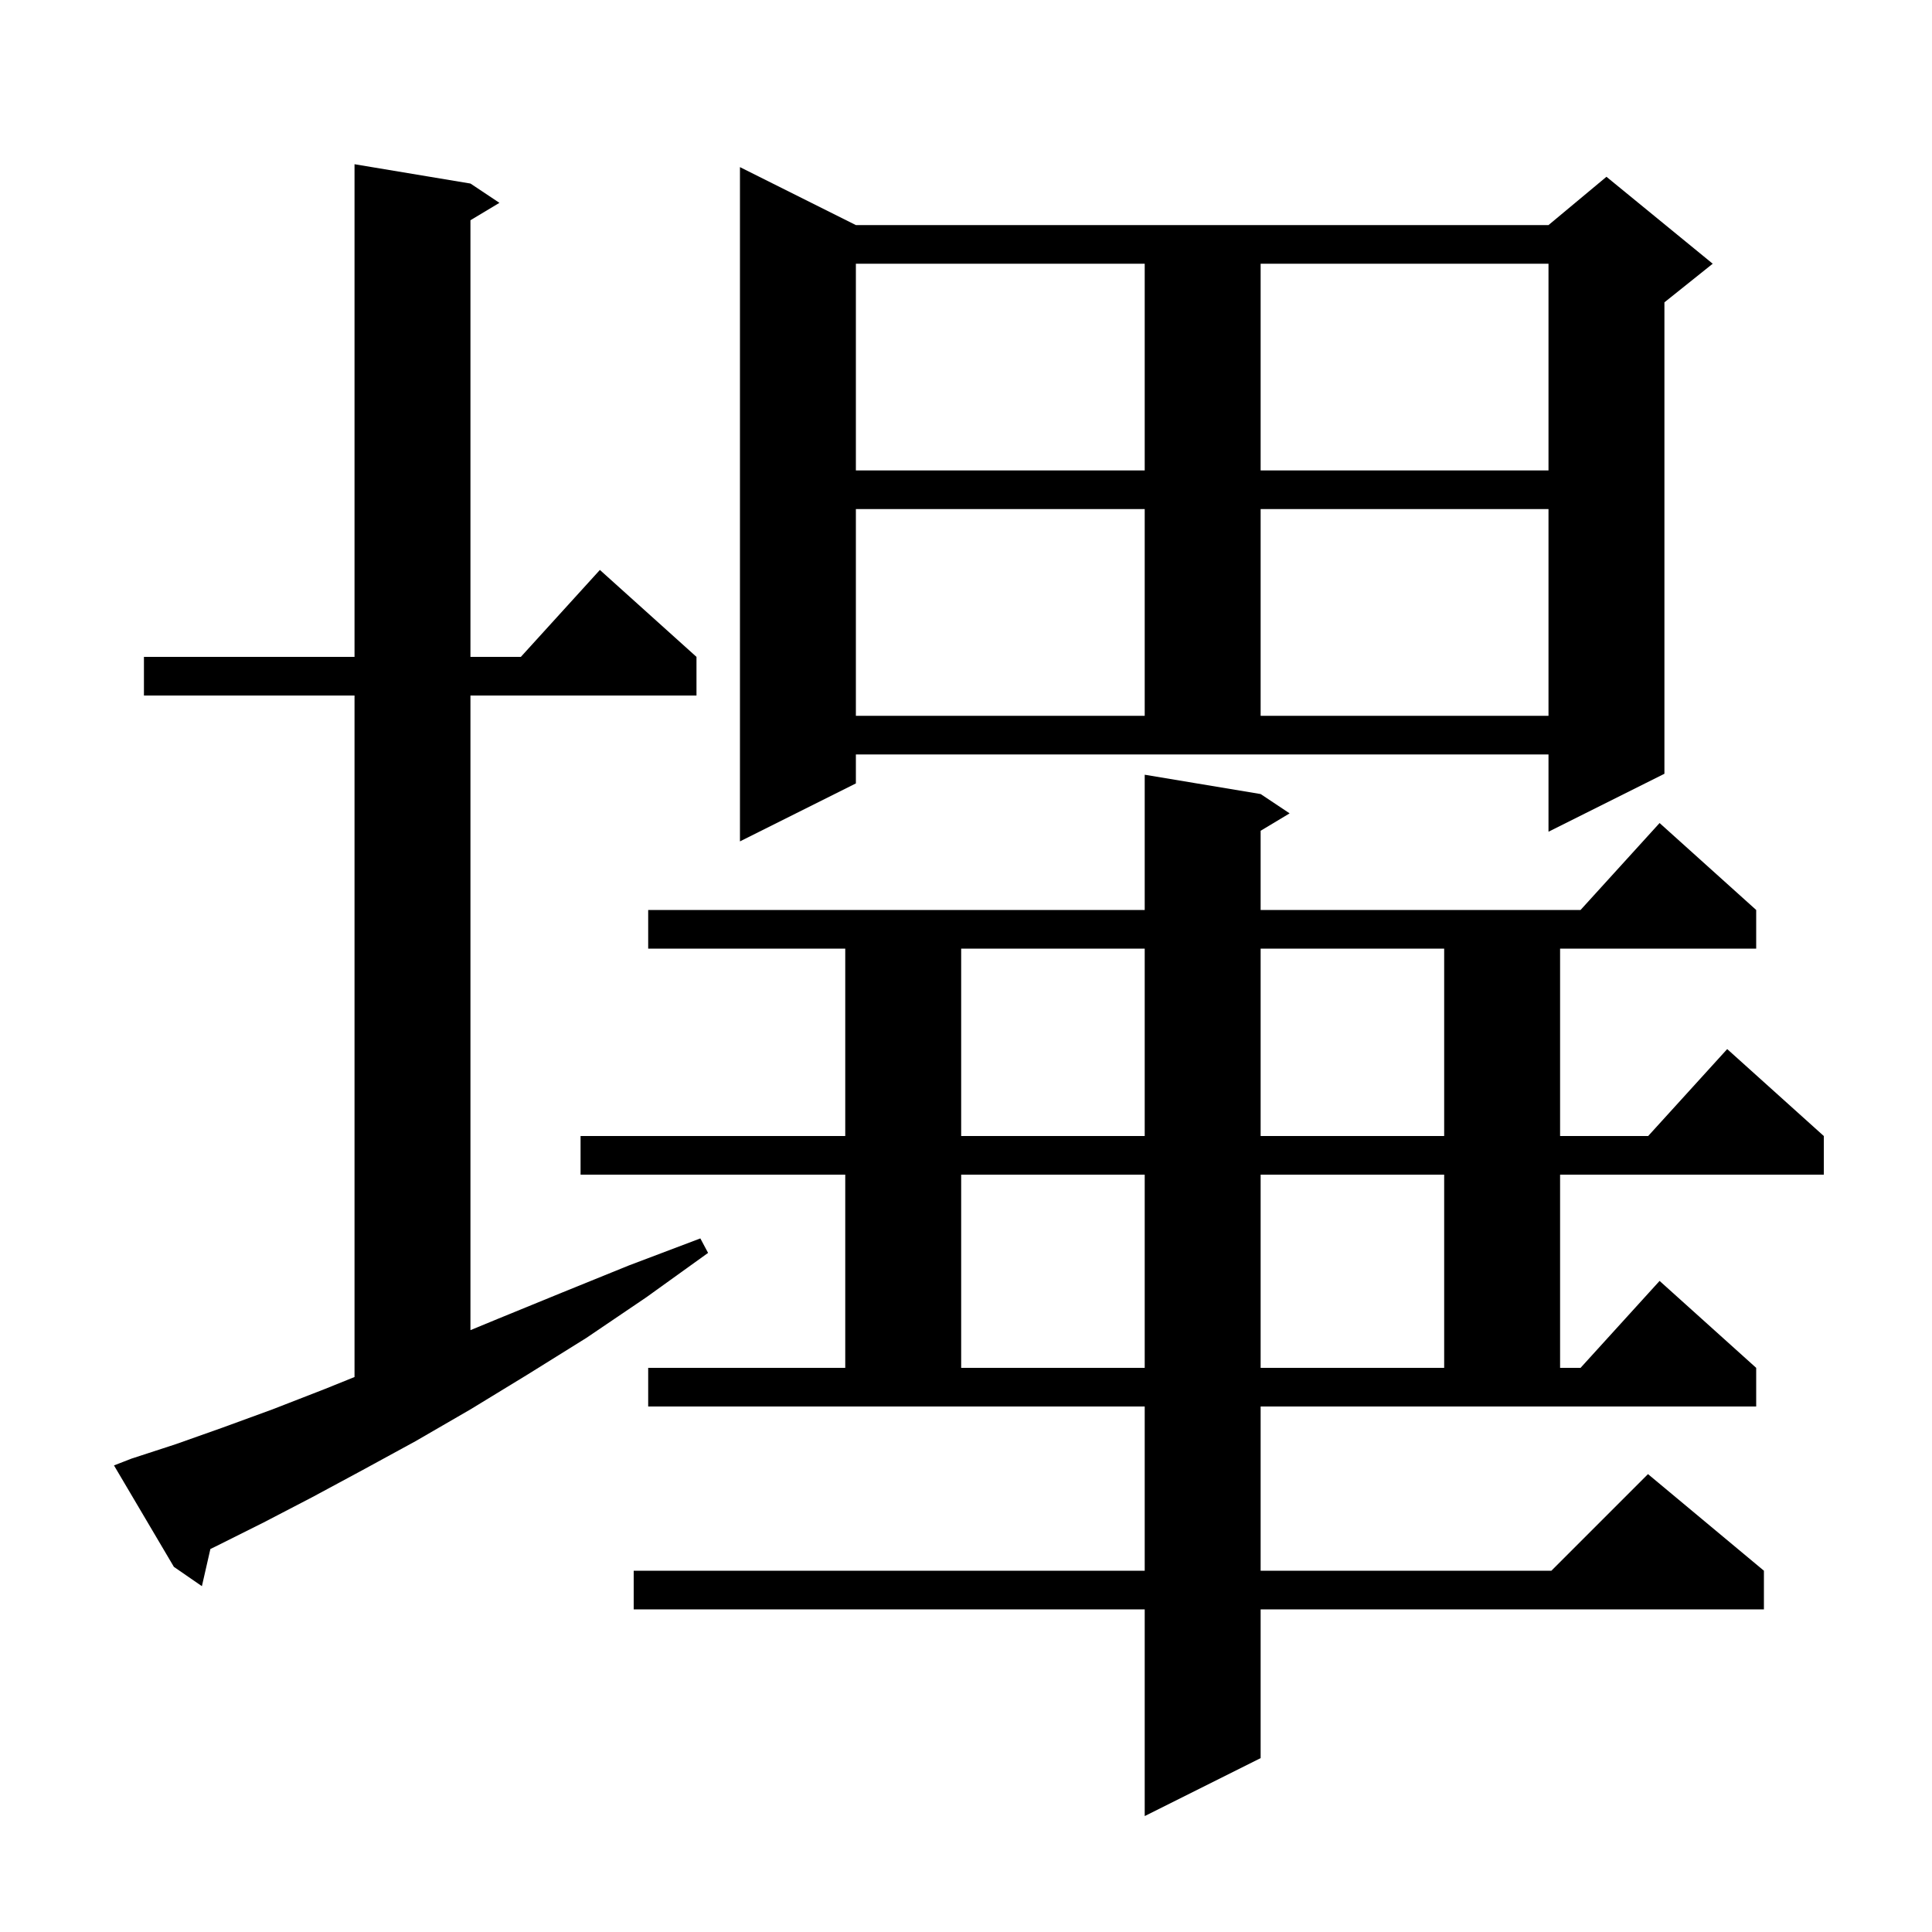 <svg xmlns="http://www.w3.org/2000/svg" xmlns:xlink="http://www.w3.org/1999/xlink" version="1.1" baseProfile="full" viewBox="0 0 200 200" width="200" height="200">
<g fill="black">
<path d="M 130.5 162.6 L 160.6 162.6 L 170.6 152.6 L 182.6 162.6 L 182.6 166.6 L 130.5 166.6 L 130.5 182.0 L 118.5 188.0 L 118.5 166.6 L 65.6 166.6 L 65.6 162.6 L 118.5 162.6 L 118.5 145.6 L 67.1 145.6 L 67.1 141.6 L 87.5 141.6 L 87.5 121.6 L 60.1 121.6 L 60.1 117.6 L 87.5 117.6 L 87.5 98.2 L 67.1 98.2 L 67.1 94.2 L 118.5 94.2 L 118.5 80.2 L 130.5 82.2 L 133.5 84.2 L 130.5 86.0 L 130.5 94.2 L 163.618 94.2 L 171.8 85.2 L 181.8 94.2 L 181.8 98.2 L 161.5 98.2 L 161.5 117.6 L 170.618 117.6 L 178.8 108.6 L 188.8 117.6 L 188.8 121.6 L 161.5 121.6 L 161.5 141.6 L 163.618 141.6 L 171.8 132.6 L 181.8 141.6 L 181.8 145.6 L 130.5 145.6 Z M 13.6 151.0 L 18.2 149.5 L 23.0 147.8 L 28.2 145.9 L 33.6 143.8 L 36.7 142.549 L 36.7 72.0 L 14.9 72.0 L 14.9 68.0 L 36.7 68.0 L 36.7 17.0 L 48.7 19.0 L 51.7 21.0 L 48.7 22.8 L 48.7 68.0 L 53.918 68.0 L 62.1 59.0 L 72.1 68.0 L 72.1 72.0 L 48.7 72.0 L 48.7 137.697 L 51.6 136.5 L 58.2 133.8 L 65.1 131.0 L 72.5 128.2 L 73.3 129.7 L 66.9 134.3 L 60.7 138.5 L 54.6 142.3 L 48.7 145.9 L 43.0 149.2 L 37.5 152.2 L 32.3 155.0 L 27.3 157.6 L 22.5 160.0 L 21.779 160.352 L 20.9 164.2 L 18.0 162.2 L 11.8 151.7 Z M 99.5 121.6 L 99.5 141.6 L 118.5 141.6 L 118.5 121.6 Z M 130.5 121.6 L 130.5 141.6 L 149.5 141.6 L 149.5 121.6 Z M 99.5 98.2 L 99.5 117.6 L 118.5 117.6 L 118.5 98.2 Z M 130.5 98.2 L 130.5 117.6 L 149.5 117.6 L 149.5 98.2 Z M 88.6 81.1 L 76.6 87.1 L 76.6 17.3 L 88.6 23.3 L 160.3 23.3 L 166.3 18.3 L 177.3 27.3 L 172.3 31.3 L 172.3 80.1 L 160.3 86.1 L 160.3 78.1 L 88.6 78.1 Z M 88.6 52.7 L 88.6 74.1 L 118.5 74.1 L 118.5 52.7 Z M 130.5 52.7 L 130.5 74.1 L 160.3 74.1 L 160.3 52.7 Z M 88.6 27.3 L 88.6 48.7 L 118.5 48.7 L 118.5 27.3 Z M 130.5 27.3 L 130.5 48.7 L 160.3 48.7 L 160.3 27.3 Z " />
</g>
</svg>
